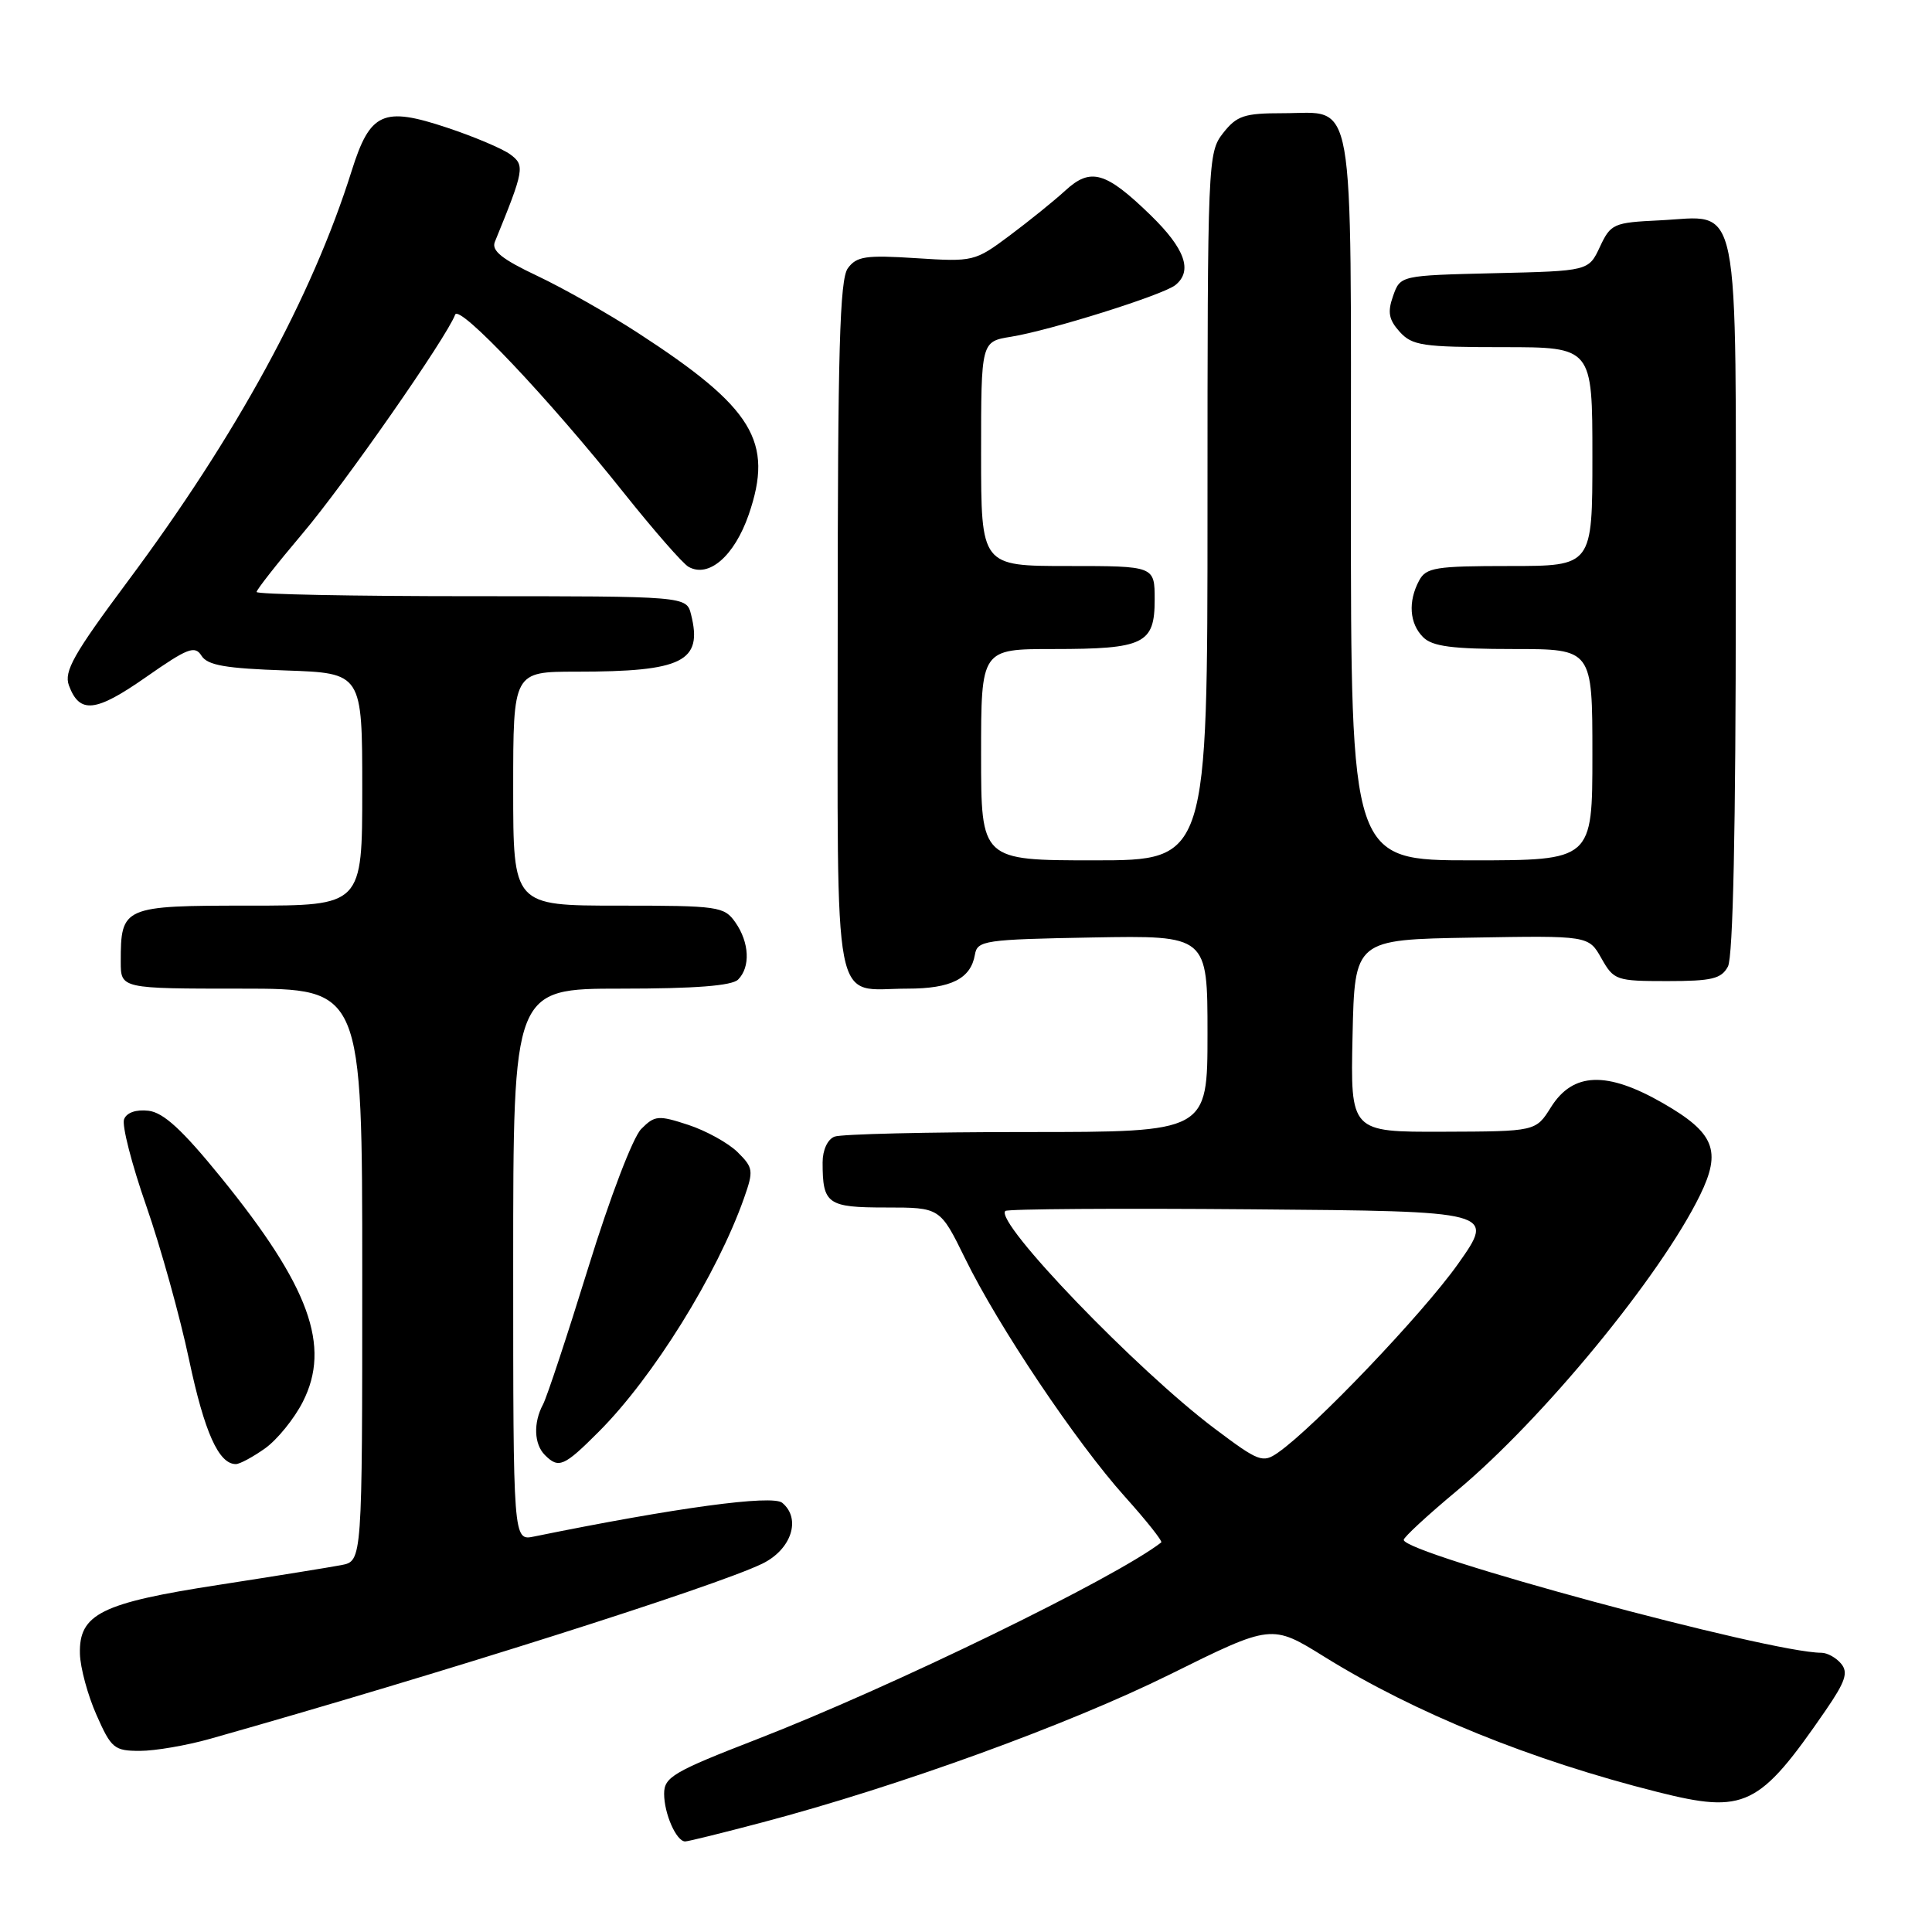 <?xml version="1.0" encoding="UTF-8" standalone="no"?>
<!DOCTYPE svg PUBLIC "-//W3C//DTD SVG 1.1//EN" "http://www.w3.org/Graphics/SVG/1.1/DTD/svg11.dtd" >
<svg xmlns="http://www.w3.org/2000/svg" xmlns:xlink="http://www.w3.org/1999/xlink" version="1.1" viewBox="0 0 256 256">
 <g >
 <path fill="currentColor"
d=" M 101.00 241.48 C 119.02 236.72 141.54 228.54 155.00 221.88 C 168.50 215.19 168.50 215.19 175.50 219.54 C 187.48 226.98 202.87 233.23 219.64 237.45 C 231.21 240.36 233.09 239.45 241.89 226.66 C 244.53 222.82 244.93 221.62 243.96 220.45 C 243.30 219.65 242.12 219.00 241.34 219.00 C 234.52 219.00 186.00 205.88 186.00 204.04 C 186.00 203.69 189.17 200.76 193.05 197.53 C 204.40 188.07 220.02 169.09 225.26 158.37 C 228.14 152.48 227.19 150.11 220.36 146.18 C 212.91 141.90 208.43 142.06 205.51 146.71 C 203.50 149.92 203.50 149.92 191.22 149.96 C 178.94 150.00 178.94 150.00 179.22 137.25 C 179.50 124.50 179.50 124.50 195.00 124.24 C 210.50 123.97 210.50 123.97 212.20 126.99 C 213.84 129.89 214.16 130.00 220.92 130.00 C 226.83 130.00 228.09 129.70 228.96 128.07 C 229.64 126.81 230.00 109.65 230.00 79.22 C 230.00 24.73 230.80 28.68 219.87 29.20 C 213.80 29.49 213.43 29.65 212.00 32.70 C 210.50 35.91 210.50 35.91 198.02 36.20 C 185.55 36.50 185.55 36.50 184.59 39.22 C 183.83 41.37 184.02 42.36 185.47 43.97 C 187.12 45.79 188.52 46.00 199.15 46.00 C 211.00 46.00 211.00 46.00 211.00 60.50 C 211.00 75.00 211.00 75.00 200.04 75.00 C 190.22 75.00 188.96 75.20 188.04 76.93 C 186.55 79.71 186.76 82.62 188.57 84.43 C 189.80 85.66 192.42 86.00 200.57 86.00 C 211.00 86.00 211.00 86.00 211.00 100.00 C 211.00 114.00 211.00 114.00 195.00 114.00 C 179.00 114.00 179.00 114.00 179.00 66.07 C 179.00 11.17 179.67 15.00 170.00 15.00 C 164.87 15.00 163.89 15.32 162.07 17.63 C 160.04 20.22 160.00 21.24 160.00 67.13 C 160.00 114.00 160.00 114.00 145.00 114.00 C 130.00 114.00 130.00 114.00 130.00 100.00 C 130.00 86.00 130.00 86.00 139.57 86.00 C 151.60 86.00 153.00 85.32 153.00 79.46 C 153.00 75.00 153.00 75.00 141.50 75.00 C 130.00 75.00 130.00 75.00 130.00 60.13 C 130.00 45.26 130.00 45.26 133.97 44.62 C 139.14 43.79 154.14 39.08 155.75 37.77 C 158.07 35.89 157.02 32.95 152.47 28.52 C 146.51 22.73 144.52 22.16 141.16 25.25 C 139.70 26.59 136.38 29.27 133.80 31.20 C 129.18 34.65 128.97 34.70 121.39 34.21 C 114.72 33.78 113.50 33.96 112.34 35.55 C 111.27 37.02 111.00 46.47 111.00 83.16 C 111.00 135.37 110.16 131.00 120.24 131.00 C 126.02 131.00 128.63 129.69 129.18 126.50 C 129.50 124.62 130.42 124.48 144.76 124.22 C 160.00 123.95 160.00 123.95 160.00 136.97 C 160.00 150.00 160.00 150.00 136.08 150.00 C 122.93 150.00 111.45 150.27 110.58 150.61 C 109.66 150.96 109.00 152.38 109.00 154.03 C 109.00 159.55 109.63 160.00 117.39 160.00 C 124.57 160.00 124.57 160.00 127.88 166.75 C 132.27 175.73 142.60 191.12 149.04 198.30 C 151.90 201.48 154.07 204.22 153.87 204.38 C 147.74 209.13 118.05 223.58 100.25 230.48 C 89.21 234.76 88.00 235.48 88.00 237.68 C 88.00 240.32 89.62 244.00 90.79 244.00 C 91.18 244.00 95.78 242.86 101.00 241.48 Z  M 27.85 230.40 C 58.37 221.77 94.78 210.22 101.00 207.20 C 104.87 205.32 106.20 201.24 103.65 199.13 C 102.34 198.04 89.55 199.77 70.75 203.60 C 68.00 204.16 68.00 204.16 68.00 167.58 C 68.00 131.00 68.00 131.00 82.30 131.00 C 92.09 131.00 96.98 130.62 97.80 129.80 C 99.46 128.14 99.30 124.88 97.44 122.22 C 95.96 120.11 95.22 120.00 81.94 120.00 C 68.00 120.00 68.00 120.00 68.00 104.50 C 68.00 89.00 68.00 89.00 76.38 89.00 C 90.46 89.00 93.14 87.67 91.57 81.43 C 90.96 79.00 90.96 79.00 62.48 79.00 C 46.82 79.00 34.00 78.75 34.00 78.44 C 34.00 78.14 36.74 74.65 40.09 70.69 C 45.60 64.20 59.22 44.66 60.31 41.69 C 60.84 40.26 72.70 52.80 82.68 65.33 C 86.64 70.29 90.48 74.69 91.24 75.11 C 93.92 76.62 97.31 73.67 99.21 68.19 C 102.55 58.50 99.82 54.03 84.48 44.08 C 80.60 41.56 74.61 38.17 71.18 36.55 C 66.50 34.34 65.10 33.21 65.57 32.05 C 69.48 22.48 69.58 21.90 67.60 20.45 C 66.56 19.69 62.80 18.10 59.25 16.92 C 50.76 14.09 49.04 14.87 46.60 22.63 C 41.35 39.33 31.34 57.69 16.91 77.05 C 9.76 86.65 8.45 88.97 9.13 90.82 C 10.54 94.62 12.65 94.40 19.32 89.74 C 24.87 85.86 25.82 85.49 26.70 86.89 C 27.50 88.16 29.89 88.57 37.86 88.84 C 48.00 89.19 48.00 89.19 48.00 104.59 C 48.00 120.00 48.00 120.00 33.04 120.00 C 16.28 120.00 16.00 120.12 16.00 127.43 C 16.00 131.00 16.00 131.00 32.00 131.00 C 48.00 131.00 48.00 131.00 48.00 168.92 C 48.00 206.84 48.00 206.84 45.25 207.38 C 43.74 207.67 36.42 208.85 29.00 210.00 C 13.40 212.40 10.45 213.87 10.59 219.14 C 10.64 220.99 11.63 224.64 12.79 227.25 C 14.74 231.67 15.14 232.00 18.54 232.00 C 20.55 232.00 24.74 231.28 27.85 230.40 Z  M 35.12 191.92 C 36.73 190.77 38.98 188.00 40.12 185.76 C 43.89 178.37 41.00 170.44 29.27 156.00 C 24.16 149.71 21.67 147.42 19.68 147.18 C 18.03 146.99 16.78 147.42 16.44 148.31 C 16.13 149.10 17.45 154.26 19.38 159.78 C 21.30 165.30 23.85 174.47 25.05 180.16 C 27.09 189.79 28.98 194.00 31.25 194.00 C 31.77 194.00 33.51 193.06 35.12 191.92 Z  M 79.35 189.70 C 86.53 182.52 95.02 168.87 98.59 158.75 C 99.87 155.11 99.82 154.73 97.73 152.66 C 96.50 151.45 93.57 149.83 91.20 149.05 C 87.23 147.75 86.76 147.79 84.97 149.59 C 83.87 150.68 80.82 158.67 77.96 167.93 C 75.17 176.95 72.47 185.13 71.95 186.10 C 70.65 188.52 70.76 191.36 72.20 192.80 C 74.03 194.63 74.72 194.34 79.35 189.70 Z  M 160.98 189.32 C 150.62 181.54 131.75 161.92 133.21 160.46 C 133.47 160.19 148.19 160.09 165.91 160.24 C 198.13 160.50 198.13 160.50 193.18 167.50 C 188.53 174.06 174.16 189.13 169.34 192.48 C 167.32 193.89 166.79 193.69 160.98 189.32 Z "/>
</g>
</svg>